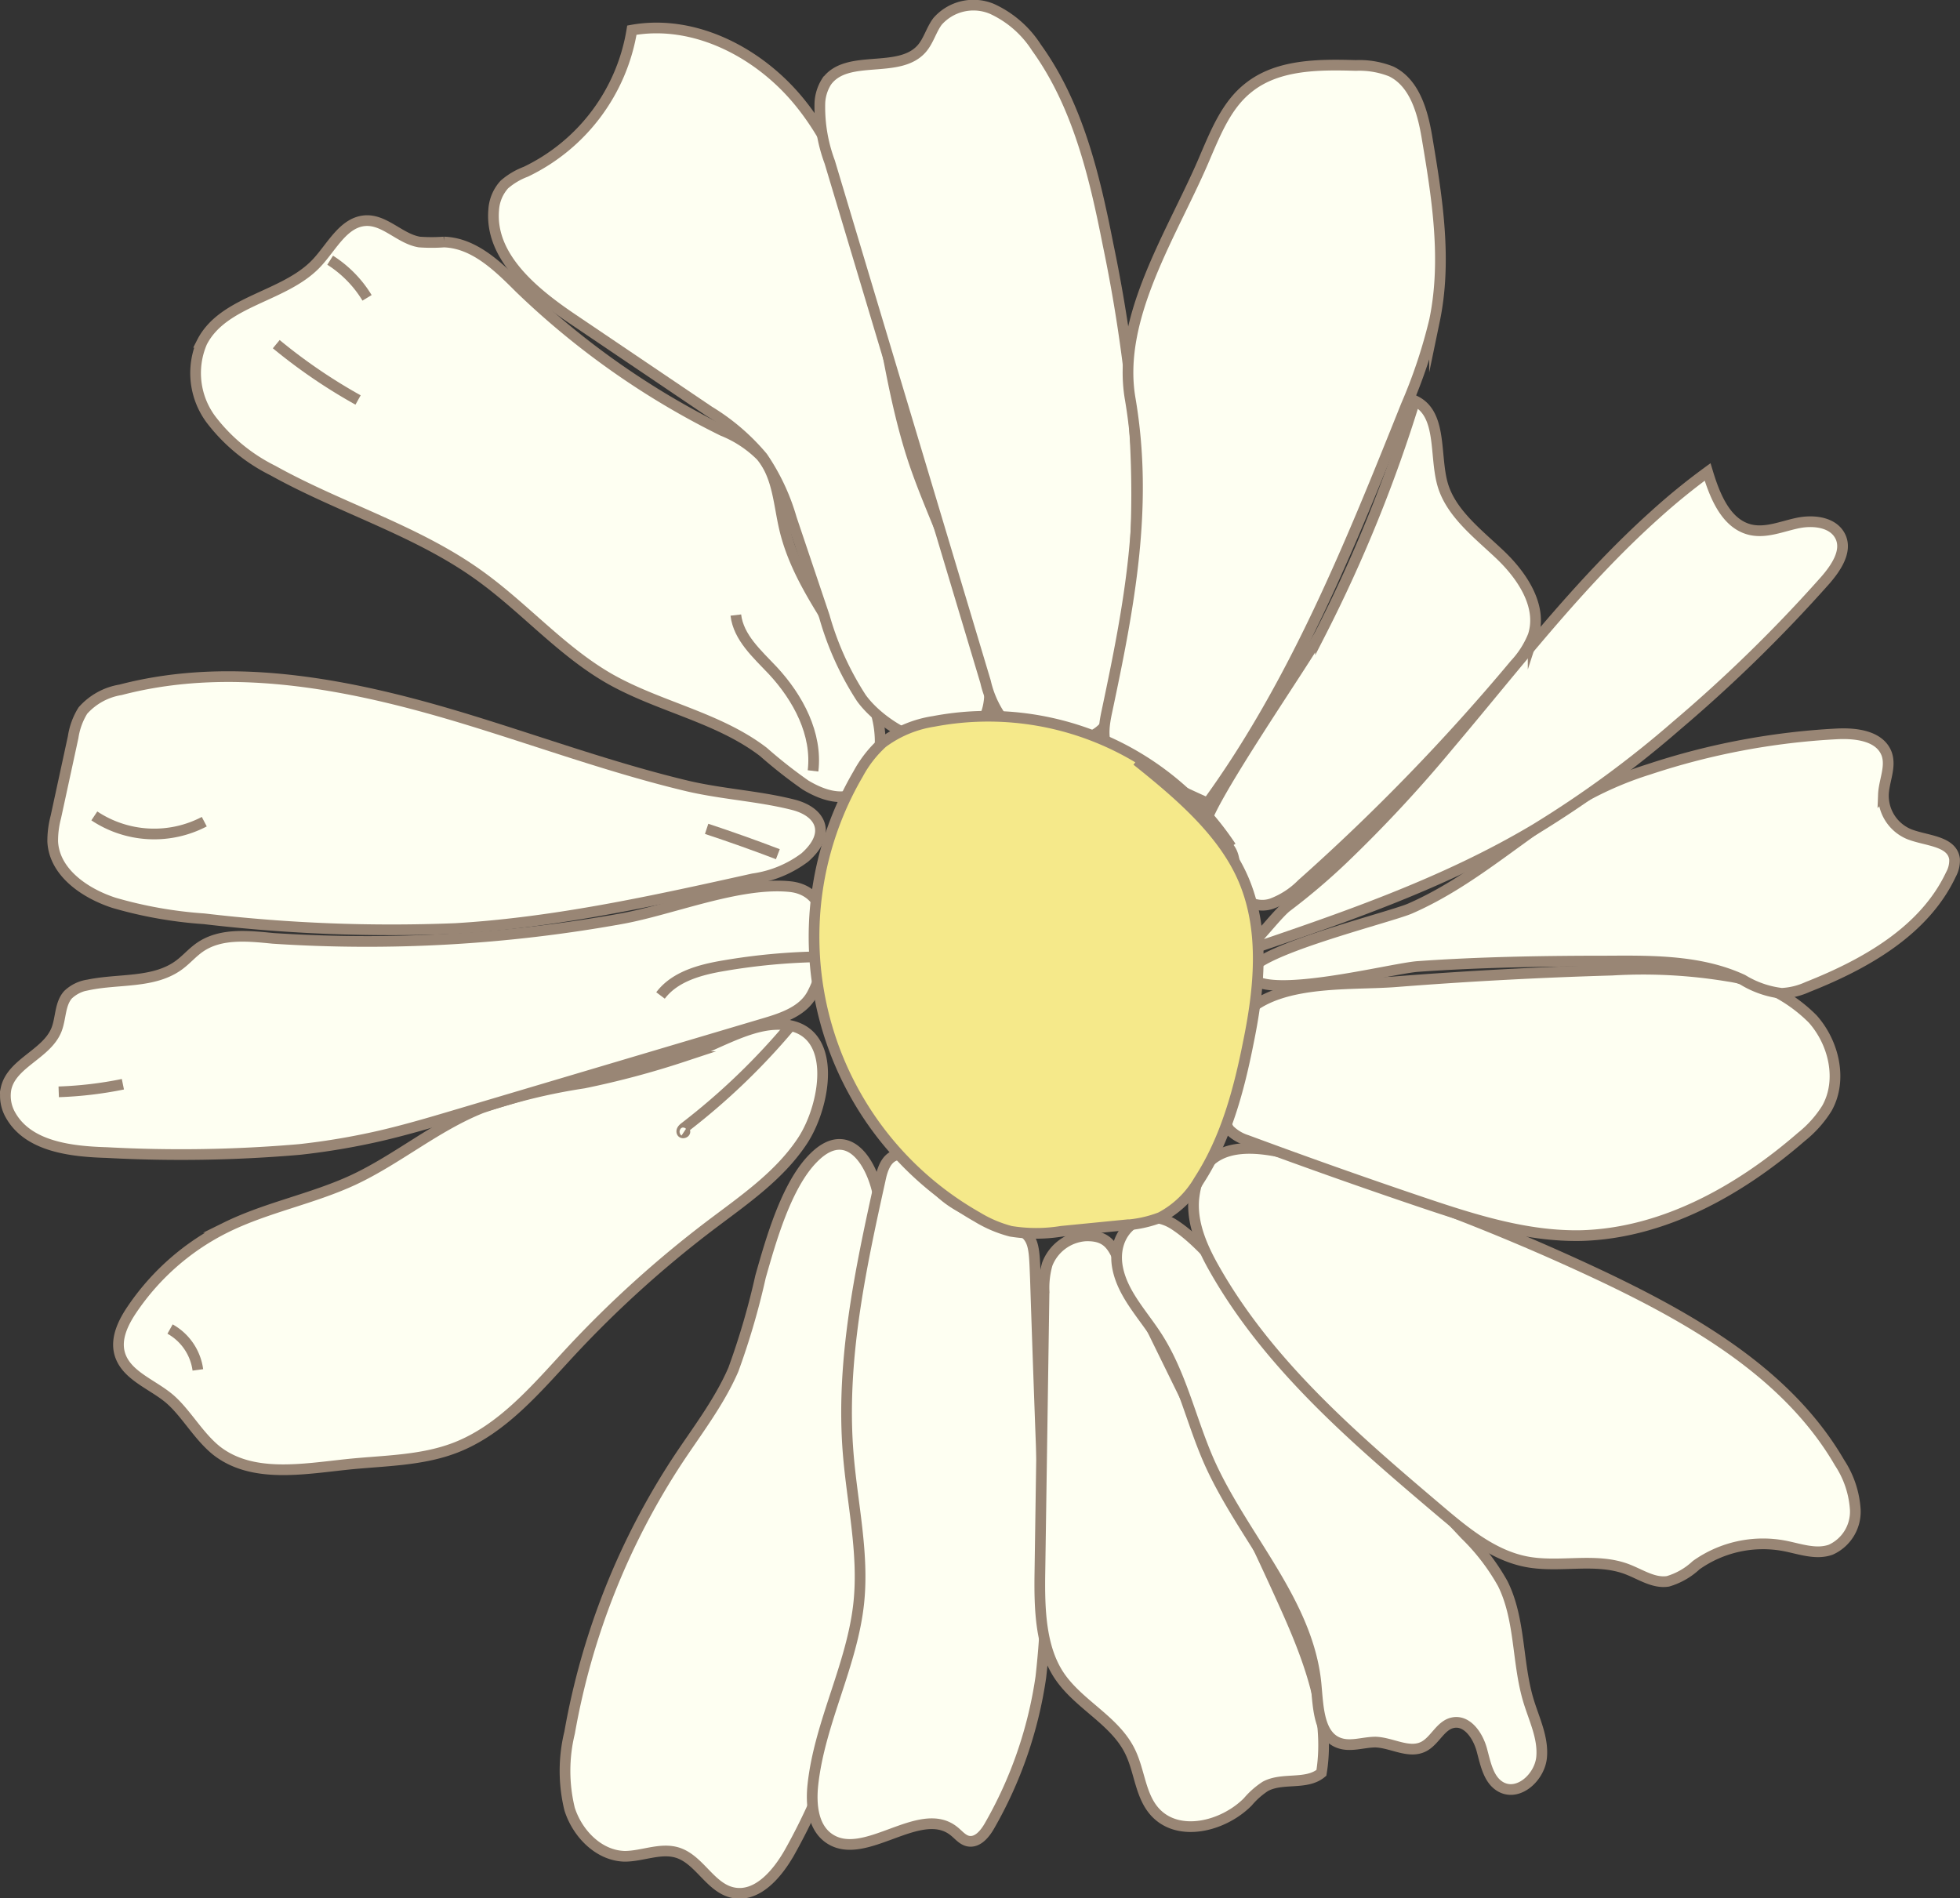 <svg id="Lag_1" data-name="Lag 1" xmlns="http://www.w3.org/2000/svg" viewBox="0 0 183.26 177.49"><rect x="0" y="0" width="183.26" height="177.49" fill="#333333" stroke="none"/><defs><style>.cls-1{fill:#fefff2;}.cls-1,.cls-2{stroke:#998675;stroke-miterlimit:10;}.cls-2{fill:#f5e98a;}</style></defs><path class="cls-1" d="M54.58,101.27a55,55,0,0,0-9.53,2.32c-4.27,1.7-7.86,4.79-12,6.73-3.85,1.79-8.12,2.57-11.93,4.45a22.78,22.78,0,0,0-8.75,7.63c-.83,1.22-1.57,2.7-1.19,4.13.54,2,2.87,2.82,4.5,4.12s2.8,3.58,4.58,5c3.33,2.59,8.05,1.71,12.25,1.27,3.38-.35,6.87-.33,10.05-1.55,4.41-1.7,7.58-5.52,10.81-9a102.38,102.38,0,0,1,13-11.76c3.13-2.37,6.48-4.64,8.65-7.92,2.32-3.5,3.56-11.24-2.65-10.89-2.77.15-5.88,2.16-8.52,3A81.58,81.58,0,0,1,54.58,101.27Z"/><path class="cls-1" d="M25.54,87.74c-2.34-.23-4.92-.51-6.86.84-.69.48-1.24,1.13-1.91,1.63-2.36,1.76-5.63,1.28-8.51,1.88a3.47,3.47,0,0,0-1.9.92c-.78.88-.65,2.22-1.09,3.3-.93,2.28-4.21,3.1-4.71,5.51A3.63,3.63,0,0,0,1,104.29c1.67,2.93,5.64,3.38,9,3.48A129.1,129.1,0,0,0,28,107.48a65.6,65.6,0,0,0,7.48-1.26c2.6-.6,5.16-1.37,7.72-2.13l28.31-8.41c1.69-.5,3.55-1.14,4.4-2.69,1.72-3.17,2.48-9.63-2.06-10.09-4.75-.47-11,2.14-15.73,3A134,134,0,0,1,25.54,87.74Z"/><path class="cls-1" d="M44.11,67.4C33.47,64.12,22,61.69,11.27,64.5a6,6,0,0,0-3.52,1.94,6.5,6.5,0,0,0-.91,2.48L5.22,76.4a8.66,8.66,0,0,0-.29,2.31c.16,2.87,3,4.82,5.74,5.71a39.84,39.84,0,0,0,8.42,1.49,149.13,149.13,0,0,0,23.52.91c9.39-.56,18.63-2.61,27.81-4.65a10.48,10.48,0,0,0,4.84-2c2.55-2.26,1.47-4.27-1.08-4.92-3.29-.84-6.83-1-10.17-1.82C57.27,71.8,50.74,69.44,44.11,67.4Z"/><path class="cls-1" d="M73.37,49.5c-.57-2.38-.63-5-2.23-6.88a10.71,10.71,0,0,0-3.58-2.35,75.1,75.1,0,0,1-19-13.37c-2-2-4.23-4.18-7.05-4.27a16.05,16.05,0,0,1-2.3,0c-1.8-.3-3.2-2.08-5-2-2.07.1-3.16,2.41-4.57,3.93-3,3.24-8.75,3.5-10.76,7.45a7.27,7.27,0,0,0,.83,7.19A16.48,16.48,0,0,0,25.52,44C31.84,47.52,39,49.6,44.86,53.84c4.17,3,7.6,7,12.06,9.58,4.64,2.66,10.2,3.63,14.45,6.88a45.1,45.1,0,0,0,3.94,3.1c6,3.61,8-2.45,6.52-7C79.82,60.36,74.86,55.72,73.37,49.5Z"/><path class="cls-1" d="M74.16,95.63A62.93,62.93,0,0,1,64,105.43c-.14.11-.3.27-.24.43s.39,0,.24-.1"/><path class="cls-1" d="M8.82,76.29a10.11,10.11,0,0,0,10.28.54"/><path class="cls-1" d="M72.73,79.87q-3.3-1.26-6.66-2.37"/><path class="cls-1" d="M15.9,124.27a5.16,5.16,0,0,1,2.6,3.82"/><path class="cls-1" d="M11.49,101.38a36.06,36.06,0,0,1-6,.71"/><path class="cls-1" d="M76.66,89.46a58.55,58.55,0,0,0-9,.84c-2.19.37-4.56,1-5.9,2.78"/><path class="cls-1" d="M25.83,32.18a50.89,50.89,0,0,0,7.65,5.22"/><path class="cls-1" d="M68.8,57.51c.25,2.11,2,3.64,3.47,5.2,2.36,2.55,4.16,5.92,3.75,9.37"/><path class="cls-1" d="M30.87,24.33a10.84,10.84,0,0,1,3.45,3.52"/><path class="cls-1" d="M71.11,119.37a69.35,69.35,0,0,1-2.54,8.69c-1.3,3-3.32,5.63-5.13,8.35A67.88,67.88,0,0,0,53.26,162a15.07,15.07,0,0,0,0,7.16c.73,2.29,2.73,4.35,5.14,4.41,1.65,0,3.33-.82,4.91-.35,2.06.62,3.06,3.23,5.14,3.73,2.3.55,4.22-1.71,5.38-3.76a56.05,56.05,0,0,0,6.92-32.67c-.38-3.85-1.15-7.69-.9-11.54.33-5.28,2.57-10.36,2.45-15.65-.09-3.47-2.56-8.74-6.21-5.09C73.53,110.77,72.07,116,71.11,119.37Z"/><path class="cls-1" d="M97.64,142.56a78.85,78.85,0,0,1-.32,14.25,39.18,39.18,0,0,1-4.79,13.89c-.43.76-1.12,1.62-2,1.45-.54-.11-.9-.59-1.33-.93-3.22-2.59-8.45,3.06-11.77.61-1.45-1.08-1.62-3.18-1.42-5,.65-5.83,3.69-11.19,4.29-17,.48-4.66-.63-9.32-1-14-.68-8.57,1.14-17.11,3-25.51.19-.93.53-2,1.43-2.29,1.25-.39,2.23,1,3,2.09,1.7,2.43,4,3.32,6.69,4.13,3.36,1,3.24,1.59,3.39,5.27C97.06,127.21,97.34,134.88,97.64,142.56Z"/><path class="cls-1" d="M89.12,52.61c-1.17-3.2-2.62-6.3-3.7-9.53-1.87-5.63-2.6-11.57-3.85-17.37S78.46,14.06,74.7,9.48,64.92,1.77,59.08,2.82a17.87,17.87,0,0,1-9.92,13.24,6.61,6.61,0,0,0-2,1.19,3.88,3.88,0,0,0-1,2.38c-.37,4.39,3.72,7.73,7.38,10.2L66.3,38.45a20.16,20.16,0,0,1,5,4.29A20.05,20.05,0,0,1,74,48.49l3.08,9.15a27.92,27.92,0,0,0,3.45,7.62C82.73,68.33,89.36,72,92,67.17,93.88,63.73,90.3,55.82,89.12,52.61Z"/><path class="cls-1" d="M105.91,37.91a142.25,142.25,0,0,0-2.31-15.06c-1.27-6.45-2.84-13.06-6.69-18.4A9.76,9.76,0,0,0,92.75.83,4.47,4.47,0,0,0,87.66,2c-.59.79-.83,1.8-1.47,2.54-2.13,2.45-7,.43-8.91,3.1a4.08,4.08,0,0,0-.62,1.94,14.69,14.69,0,0,0,.92,5.57L92.15,63.75a9.45,9.45,0,0,0,1.66,3.59c1.73,2,5.59,2.52,8,1.59,3.08-1.18,2.9-5.42,3.38-8.56A93.28,93.28,0,0,0,105.91,37.91Z"/><path class="cls-1" d="M112.22,133.48c2.65,5.41,5.29,10.81,7.76,16.29,2.29,5.06,4.47,10.53,3.57,16-1.4,1.17-3.64.39-5.24,1.26a7.52,7.52,0,0,0-1.64,1.45c-2.3,2.32-6.53,3.36-8.71.91-1.35-1.52-1.4-3.79-2.3-5.62-1.41-2.89-4.73-4.35-6.56-7s-1.92-6.36-1.87-9.71l.39-26.36a8.05,8.05,0,0,1,.3-2.5,4.14,4.14,0,0,1,3.56-2.64c2.49-.09,2.7,1.43,3.67,3.44C107.48,123.84,109.87,128.66,112.22,133.48Z"/><path class="cls-1" d="M137,143.5a20,20,0,0,1,3.5,4.56c1.68,3.36,1.33,7.36,2.41,10.95.53,1.75,1.4,3.48,1.23,5.3s-2.08,3.62-3.72,2.82c-1.23-.61-1.51-2.18-1.87-3.51s-1.37-2.82-2.71-2.54c-1.17.24-1.67,1.7-2.75,2.24-1.36.68-2.94-.37-4.47-.43-1.13,0-2.29.46-3.36.1-1.9-.63-2-3.2-2.18-5.2-.6-7.81-6.79-13.9-10-21.06-1.75-3.94-2.62-8.29-5-11.9-1.31-2-3.09-3.86-3.57-6.22-.72-3.51,2.33-6,5.27-4.11,3.32,2.16,6.22,6.62,8.93,9.52Z"/><path class="cls-1" d="M150,119.43c8.57,4.09,17.25,9.15,22,17.34a9,9,0,0,1,1.47,4.39,3.91,3.91,0,0,1-2.29,3.74c-1.39.5-2.9-.08-4.35-.36a10.79,10.79,0,0,0-8.24,1.81,6.56,6.56,0,0,1-2.64,1.51c-1.33.21-2.56-.66-3.83-1.14-2.94-1.11-6.28-.1-9.38-.69s-5.7-2.72-8.13-4.78c-7.87-6.67-15.89-13.53-21-22.49-1.15-2-2.16-4.24-2-6.54.79-8.9,12.33-3.1,16.89-1.53A206.32,206.32,0,0,1,150,119.43Z"/><path class="cls-1" d="M150.74,90.71a48.61,48.61,0,0,1,10.85.57,14.14,14.14,0,0,1,7.9,4c2,2.25,2.8,5.74,1.32,8.36a10.64,10.64,0,0,1-2.39,2.67c-5.76,5-12.88,9-20.55,9.22-5.1.11-10.08-1.48-14.92-3.11q-8.23-2.78-16.37-5.8a4,4,0,0,1-1.65-1,3.93,3.93,0,0,1-.63-2.58,17.56,17.56,0,0,1,.62-5.83c2-6,10.67-5,15.75-5.43Q140.69,91,150.74,90.71Z"/><path class="cls-1" d="M148.54,74.29a32.56,32.56,0,0,1,5.62-2.35,66.79,66.79,0,0,1,17.6-3.32c1.79-.09,4,.18,4.64,1.86.44,1.22-.25,2.53-.3,3.82A3.9,3.9,0,0,0,178.51,78c1.59.63,4,.61,4.24,2.31a2.71,2.71,0,0,1-.34,1.46c-2.48,5.27-8,8.38-13.41,10.52a6.57,6.57,0,0,1-2.41.59,9,9,0,0,1-3.65-1.27c-3.84-1.78-8.22-1.78-12.45-1.75-6,0-12,.09-17.93.51-2.47.18-14.17,3.22-15.65.93-1.29-2,12.92-5.47,14.94-6.35C138.06,82.23,142.72,77.52,148.54,74.29Z"/><path class="cls-1" d="M154.75,48.13a60.63,60.63,0,0,1,4.91-4c.68,2.25,1.72,4.86,4,5.4,1.46.34,2.94-.31,4.41-.62s3.33-.11,4,1.25-.4,2.94-1.41,4.1a137.46,137.46,0,0,1-13.86,13.55,98,98,0,0,1-13.24,9.71c-8.53,5.09-18,8.32-27.42,11.51.81-.27,3.2-3.53,4.21-4.28a60.19,60.19,0,0,0,5.18-4.4,126.54,126.54,0,0,0,9.92-10.66C141.67,62.34,147.55,54.59,154.75,48.13Z"/><path class="cls-1" d="M132.28,37.47c2.57,1.2,1.84,5,2.58,7.73s3.28,4.66,5.38,6.65,4,4.85,3.11,7.59a8.62,8.62,0,0,1-1.71,2.68,193.32,193.32,0,0,1-19.92,20.55,7.79,7.79,0,0,1-2.8,1.82,2.69,2.69,0,0,1-3-.87c-.79-1.22-.11-3-.9-4.2-.56-.85-1.71-1.17-2.3-2-.77-1.07,9.56-15.91,10.75-18.23A134.65,134.65,0,0,0,132.28,37.47Z"/><path class="cls-1" d="M112.76,14.48c1-2.31,2-4.74,4-6.3,2.72-2.16,6.52-2.16,10-2.06a8.1,8.1,0,0,1,3.32.56c2.28,1.11,3,4,3.39,6.45.94,5.57,1.81,11.3.66,16.83a48.42,48.42,0,0,1-2.64,7.92c-5.17,12.9-10.43,26-18.58,37.21q-3.81-1.71-7.53-3.6a4.66,4.66,0,0,1-1.54-1.08c-.86-1-.63-2.58-.34-3.91,2.08-9.83,3.88-19.14,2.18-29.17C104.32,29.55,109.84,21.52,112.76,14.48Z"/><path class="cls-2" d="M115.1,79.17A27.22,27.22,0,0,0,87.31,67.45a10.75,10.75,0,0,0-4.8,2,10.93,10.93,0,0,0-2.27,2.91,30.14,30.14,0,0,0,11.12,41.43,11.68,11.68,0,0,0,3.15,1.34,14.77,14.77,0,0,0,4.74,0l5.78-.57a11.14,11.14,0,0,0,3.48-.73,9,9,0,0,0,3.59-3.45c2.53-3.9,3.75-8.49,4.64-13,1-4.91,1.52-10.13-.32-14.78s-6.09-8.26-10.13-11.49"/></svg>